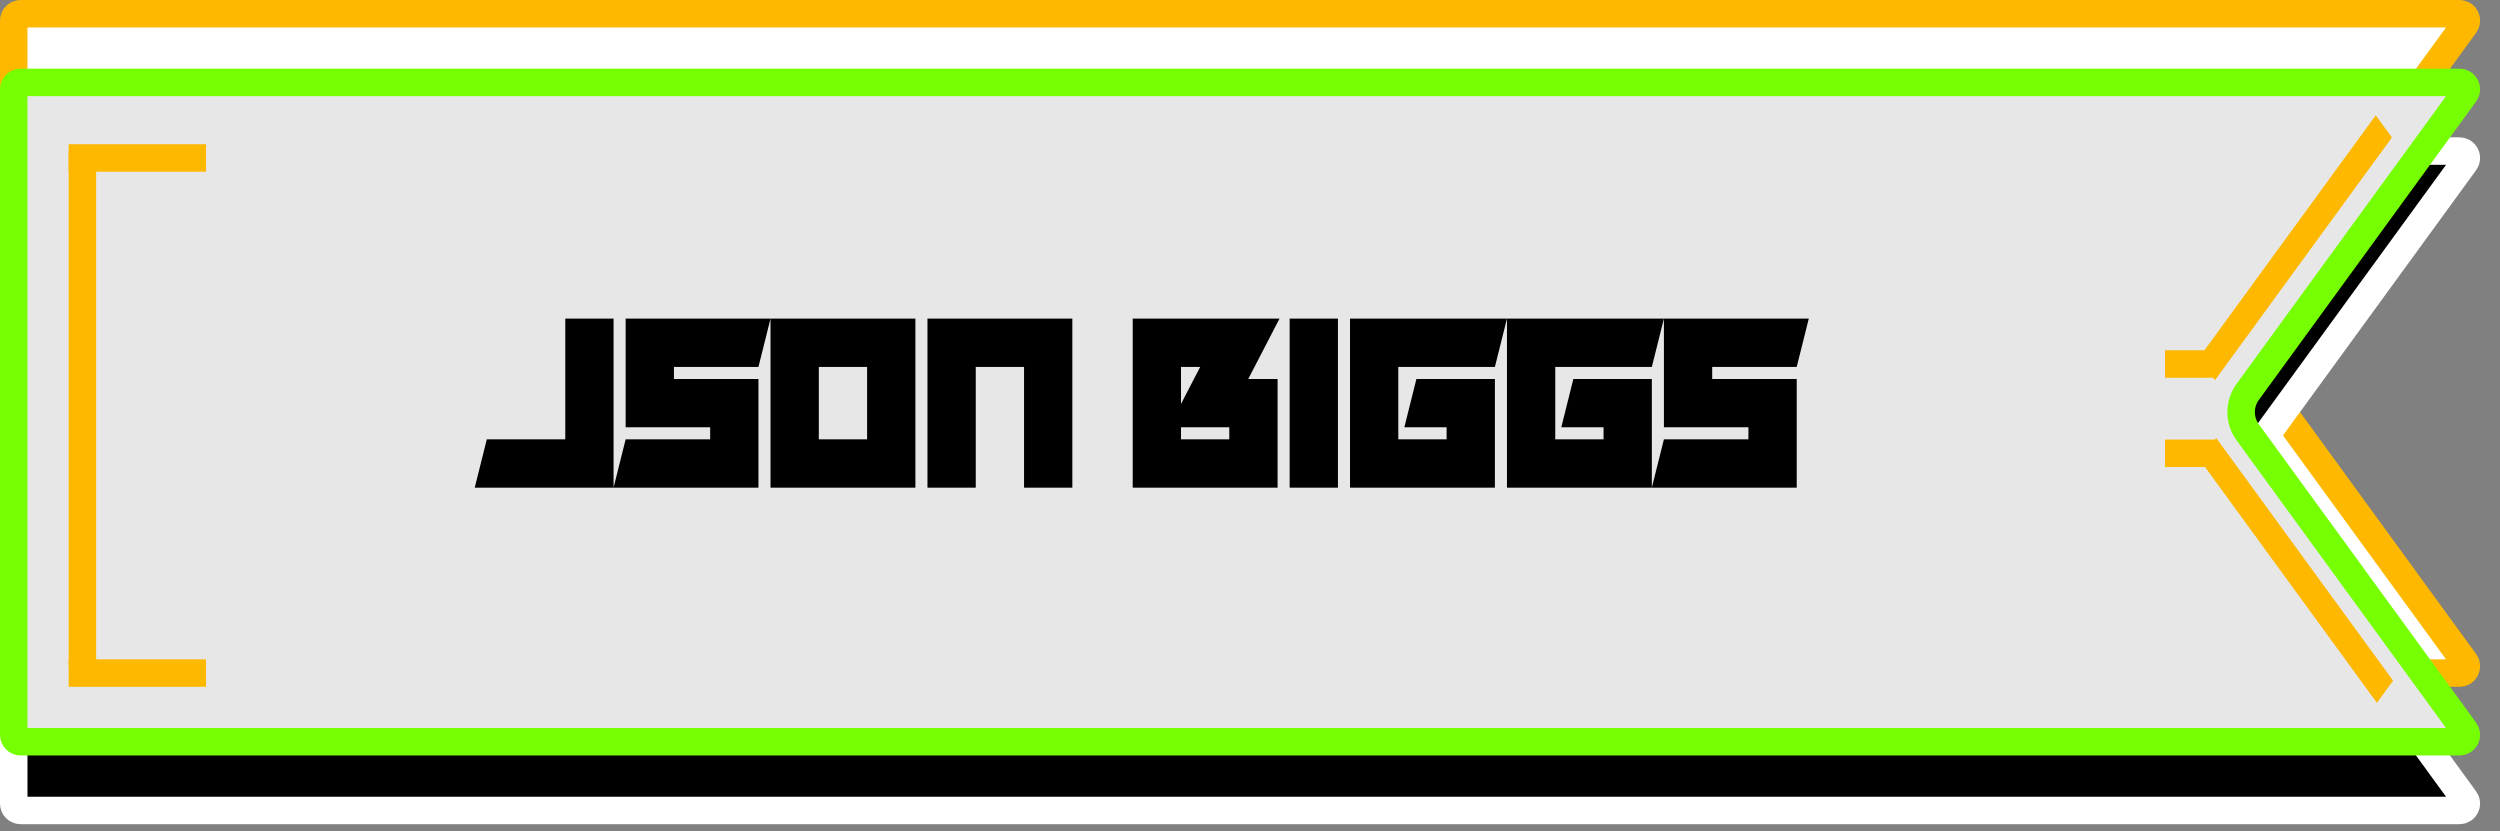 <svg width="364" height="121" viewBox="0 0 364 121" fill="none" xmlns="http://www.w3.org/2000/svg">
<rect x="0" y="0" width="364" height="121" fill="#808080" stroke="none"/>
<path d="M358.914 3.589L327.268 47.057C325.992 48.811 325.992 51.189 327.268 52.943L358.914 96.411C359.395 97.072 358.923 98 358.105 98H3C2.448 98 2 97.552 2 97V3C2 2.448 2.448 2 3 2H182H358.105C358.923 2 359.395 2.928 358.914 3.589Z" fill="white" stroke="#FFB800" stroke-width="4"/>
<path d="M358.914 23.589L327.268 67.057C325.992 68.811 325.992 71.189 327.268 72.943L358.914 116.411C359.395 117.072 358.923 118 358.105 118H3C2.448 118 2 117.552 2 117V23C2 22.448 2.448 22 3 22H182H358.105C358.923 22 359.395 22.928 358.914 23.589Z" fill="black" stroke="white" stroke-width="4"/>
<path d="M358.914 13.589L327.268 57.057C325.992 58.811 325.992 61.189 327.268 62.943L358.914 106.411C359.395 107.072 358.923 108 358.105 108H3C2.448 108 2 107.552 2 107V13C2 12.448 2.448 12 3 12H182H358.105C358.923 12 359.395 12.928 358.914 13.589Z" fill="#E7E7E7" stroke="#76FF03" stroke-width="4"/>
<line x1="10" y1="23" x2="30" y2="23" stroke="#FFB800" stroke-width="4"/>
<line x1="12" y1="22" x2="12" y2="97" stroke="#FFB800" stroke-width="4"/>
<line x1="10" y1="98" x2="30" y2="98" stroke="#FFB800" stroke-width="4"/>
<line y1="-2" x2="43.732" y2="-2" transform="matrix(0.589 -0.808 0.589 0.808 322.504 55.355)" stroke="#FFB800" stroke-width="4"/>
<line x1="315.224" y1="53" x2="322.504" y2="53" stroke="#FFB800" stroke-width="4"/>
<line x1="315.224" y1="66" x2="322.504" y2="66" stroke="#FFB800" stroke-width="4"/>
<line y1="-2" x2="43.732" y2="-2" transform="matrix(0.589 0.808 -0.589 0.808 320.32 67)" stroke="#FFB800" stroke-width="4"/>
<path d="M69.121 71L70.879 63.969H82.305V46.391H89.336V71H69.121ZM112.188 46.391L110.43 53.422H98.125V55.18H110.43V71H89.336L91.094 63.969H103.398V62.211H91.094V46.391H112.188ZM126.25 53.422H119.219V63.969H126.25V53.422ZM133.281 46.391V71H112.188V46.391H133.281ZM156.133 71H149.102V53.422H142.07V71H135.039V46.391H156.133V71ZM171.953 53.422V58.818L174.748 53.422H171.953ZM171.953 63.969H178.984V62.211H171.953V63.969ZM164.922 71V46.391H186.297L181.744 55.18H186.016V71H164.922ZM187.773 46.391H194.805V71H187.773V46.391ZM219.414 46.391L217.656 53.422H203.594V63.969H210.625V62.211H204.473L206.23 55.18H217.656V71H196.562V46.391H219.414ZM242.266 46.391L240.508 53.422H226.445V63.969H233.477V62.211H227.324L229.082 55.18H240.508V71H219.414V46.391H242.266ZM263.359 46.391L261.602 53.422H249.297V55.18H261.602V71H240.508L242.266 63.969H254.57V62.211H242.266V46.391H263.359Z" fill="black"/>
</svg>
